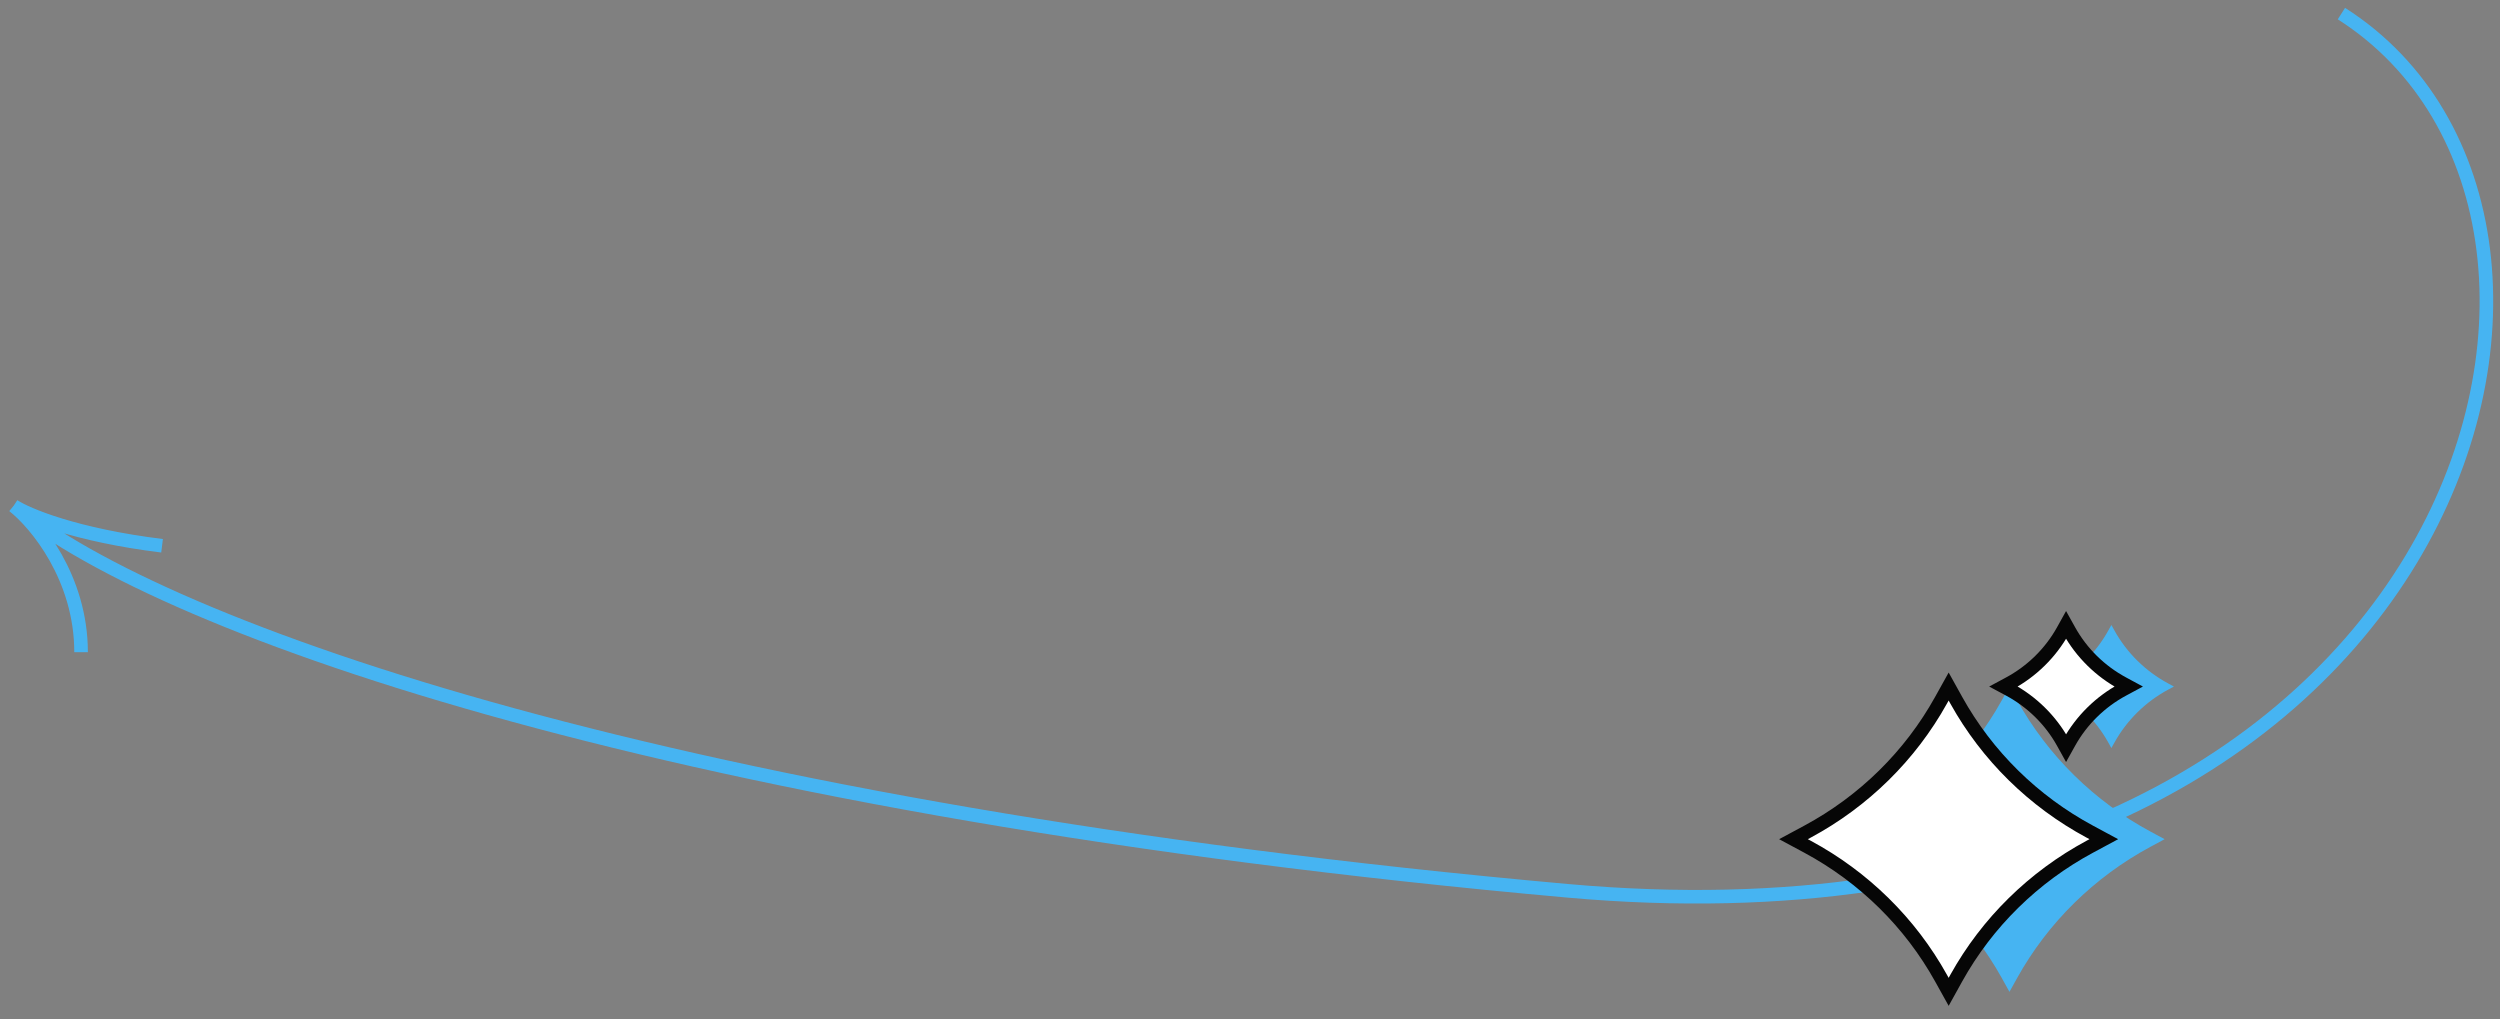 <svg width="184" height="75" viewBox="0 0 184 75" fill="none" xmlns="http://www.w3.org/2000/svg">
<rect x="0" y="0" width="184" height="75" fill="#808080" stroke="none"/>
<path d="M172.328 1C196.304 16.278 180.952 71.44 115.385 65.564C49.818 59.688 12.093 46.372 1 37.231M1 37.231C2.656 38.537 5.967 42.52 5.967 48.004M1 37.231C1.993 37.884 5.57 39.386 11.928 40.169" stroke="#46B4F2"/>
<path d="M147.332 51.544L147.896 50.528L148.461 51.544C150.728 55.623 154.138 58.978 158.284 61.208L159.317 61.764L158.284 62.319C154.138 64.55 150.728 67.904 148.461 71.983L147.896 73L147.332 71.983C145.064 67.904 141.655 64.55 137.509 62.319L136.476 61.764L137.509 61.208C141.653 58.978 145.063 55.623 147.332 51.544Z" fill="#46B4F2"/>
<path d="M155.17 46.409L155.397 46L155.625 46.409C156.538 48.053 157.912 49.405 159.584 50.305L160 50.529L159.584 50.752C157.914 51.651 156.539 53.003 155.625 54.648L155.397 55.057L155.17 54.648C154.256 53.004 152.882 51.652 151.21 50.752L150.794 50.529L151.21 50.305C152.882 49.406 154.256 48.054 155.17 46.409Z" fill="#46B4F2"/>
<path d="M142.856 51.544L143.421 50.528L143.985 51.544C146.252 55.623 149.662 58.978 153.808 61.208L154.841 61.764L153.808 62.319C149.662 64.55 146.252 67.904 143.985 71.983L143.421 73L142.856 71.983C140.589 67.904 137.179 64.55 133.033 62.319L132 61.764L133.033 61.208C137.179 58.978 140.589 55.623 142.856 51.544Z" fill="white" stroke="#060606" stroke-miterlimit="10"/>
<path d="M151.836 46.409L152.063 46L152.291 46.409C153.204 48.053 154.579 49.405 156.251 50.305L156.666 50.529L156.251 50.752C154.58 51.651 153.206 53.003 152.291 54.648L152.063 55.057L151.836 54.648C150.923 53.004 149.548 51.652 147.876 50.752L147.46 50.529L147.876 50.305C149.547 49.406 150.921 48.054 151.836 46.409Z" fill="white" stroke="#060606" stroke-miterlimit="10"/>
</svg>
